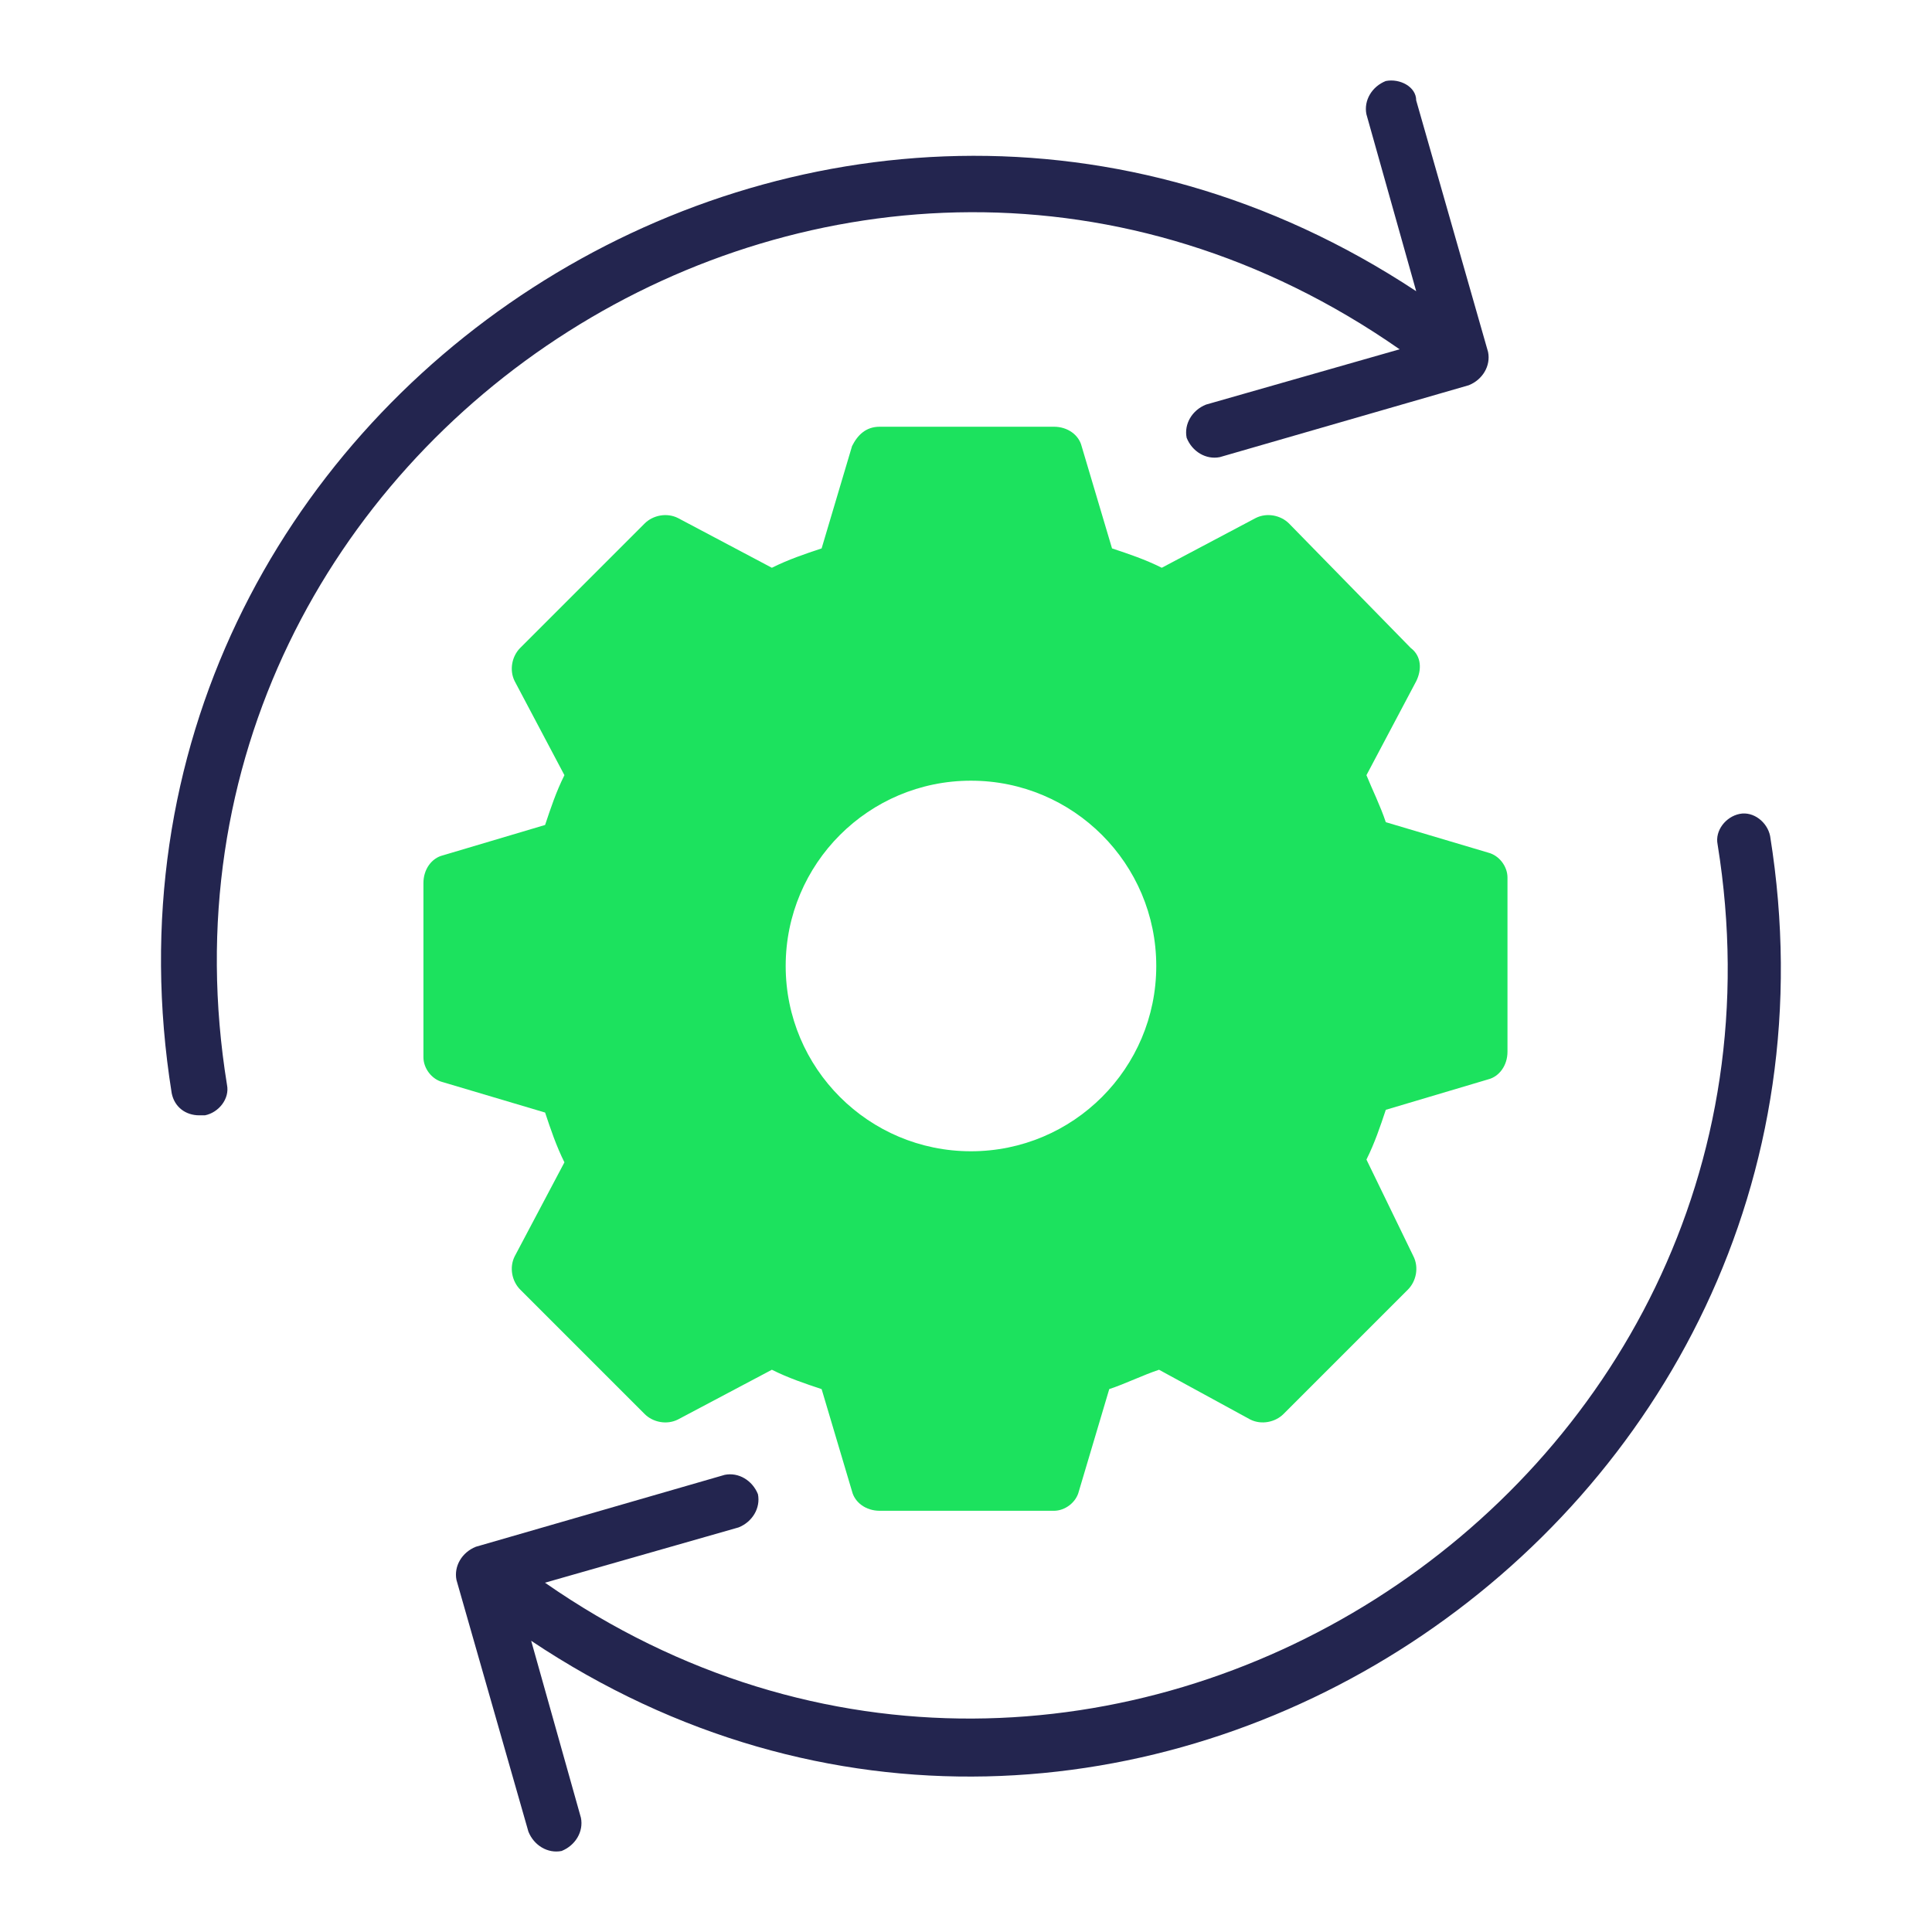 <svg width="48" height="48" viewBox="0 0 48 48" fill="none" xmlns="http://www.w3.org/2000/svg">
<path d="M36.972 21.183L34.43 20.427C34.293 20.015 34.087 19.602 33.949 19.259L35.186 16.923C35.323 16.648 35.323 16.304 35.049 16.098L32.025 13.006C31.819 12.8 31.475 12.731 31.2 12.869L28.864 14.106C28.452 13.899 28.04 13.762 27.628 13.625L26.872 11.083C26.803 10.808 26.528 10.602 26.185 10.602H21.856C21.513 10.602 21.306 10.808 21.169 11.083L20.413 13.625C20.001 13.762 19.589 13.9 19.177 14.106L16.841 12.869C16.566 12.732 16.222 12.8 16.016 13.006L12.924 16.098C12.718 16.305 12.649 16.648 12.787 16.923L14.023 19.259C13.817 19.671 13.68 20.084 13.543 20.496L11 21.252C10.726 21.32 10.52 21.595 10.52 21.939V26.267C10.52 26.542 10.726 26.817 11 26.885L13.543 27.641C13.68 28.053 13.818 28.466 14.023 28.878L12.787 31.214C12.649 31.489 12.718 31.832 12.924 32.039L16.016 35.131C16.222 35.337 16.566 35.406 16.841 35.268L19.177 34.031C19.589 34.237 20.001 34.375 20.413 34.512L21.169 37.054C21.238 37.329 21.513 37.535 21.856 37.535H26.185C26.46 37.535 26.735 37.329 26.803 37.054L27.559 34.512C27.971 34.375 28.384 34.168 28.796 34.031L31.063 35.268C31.338 35.405 31.681 35.337 31.888 35.131L34.98 32.039C35.186 31.832 35.255 31.489 35.117 31.214L33.949 28.809C34.155 28.397 34.292 27.985 34.43 27.573L36.972 26.817C37.247 26.748 37.453 26.473 37.453 26.13V21.801C37.453 21.526 37.247 21.252 36.972 21.183L36.972 21.183ZM24.123 28.603C21.581 28.603 19.52 26.542 19.52 24C19.52 21.457 21.581 19.396 24.123 19.396C26.666 19.396 28.727 21.457 28.727 24C28.727 26.542 26.666 28.603 24.123 28.603Z" fill="#1CE25E"/>
<path d="M34.773 8.678L29.963 10.052C29.619 10.189 29.413 10.533 29.482 10.877C29.619 11.22 29.963 11.427 30.307 11.357L36.491 9.571C36.834 9.434 37.04 9.09 36.971 8.746L35.185 2.494C35.185 2.151 34.773 1.944 34.429 2.013C34.086 2.15 33.879 2.494 33.948 2.838L35.185 7.235C20.619 -2.384 1.518 9.984 4.266 27.161C4.335 27.504 4.61 27.71 4.953 27.71H5.091C5.434 27.642 5.709 27.298 5.64 26.955C3.029 10.877 21.168 -0.805 34.773 8.678Z" fill="#23254F"/>
<path d="M43.978 20.77C43.909 20.427 43.566 20.152 43.222 20.221C42.879 20.289 42.604 20.633 42.673 20.977C45.283 37.123 27.076 48.735 13.54 39.322L18.35 37.948C18.693 37.811 18.899 37.467 18.831 37.123C18.693 36.78 18.35 36.573 18.006 36.642L11.822 38.429C11.479 38.566 11.272 38.91 11.341 39.254L13.128 45.506C13.265 45.849 13.609 46.056 13.953 45.987C14.296 45.849 14.502 45.506 14.433 45.162L13.197 40.765C27.694 50.453 46.726 37.879 43.978 20.77L43.978 20.77Z" fill="#23254F"/>
</svg>
